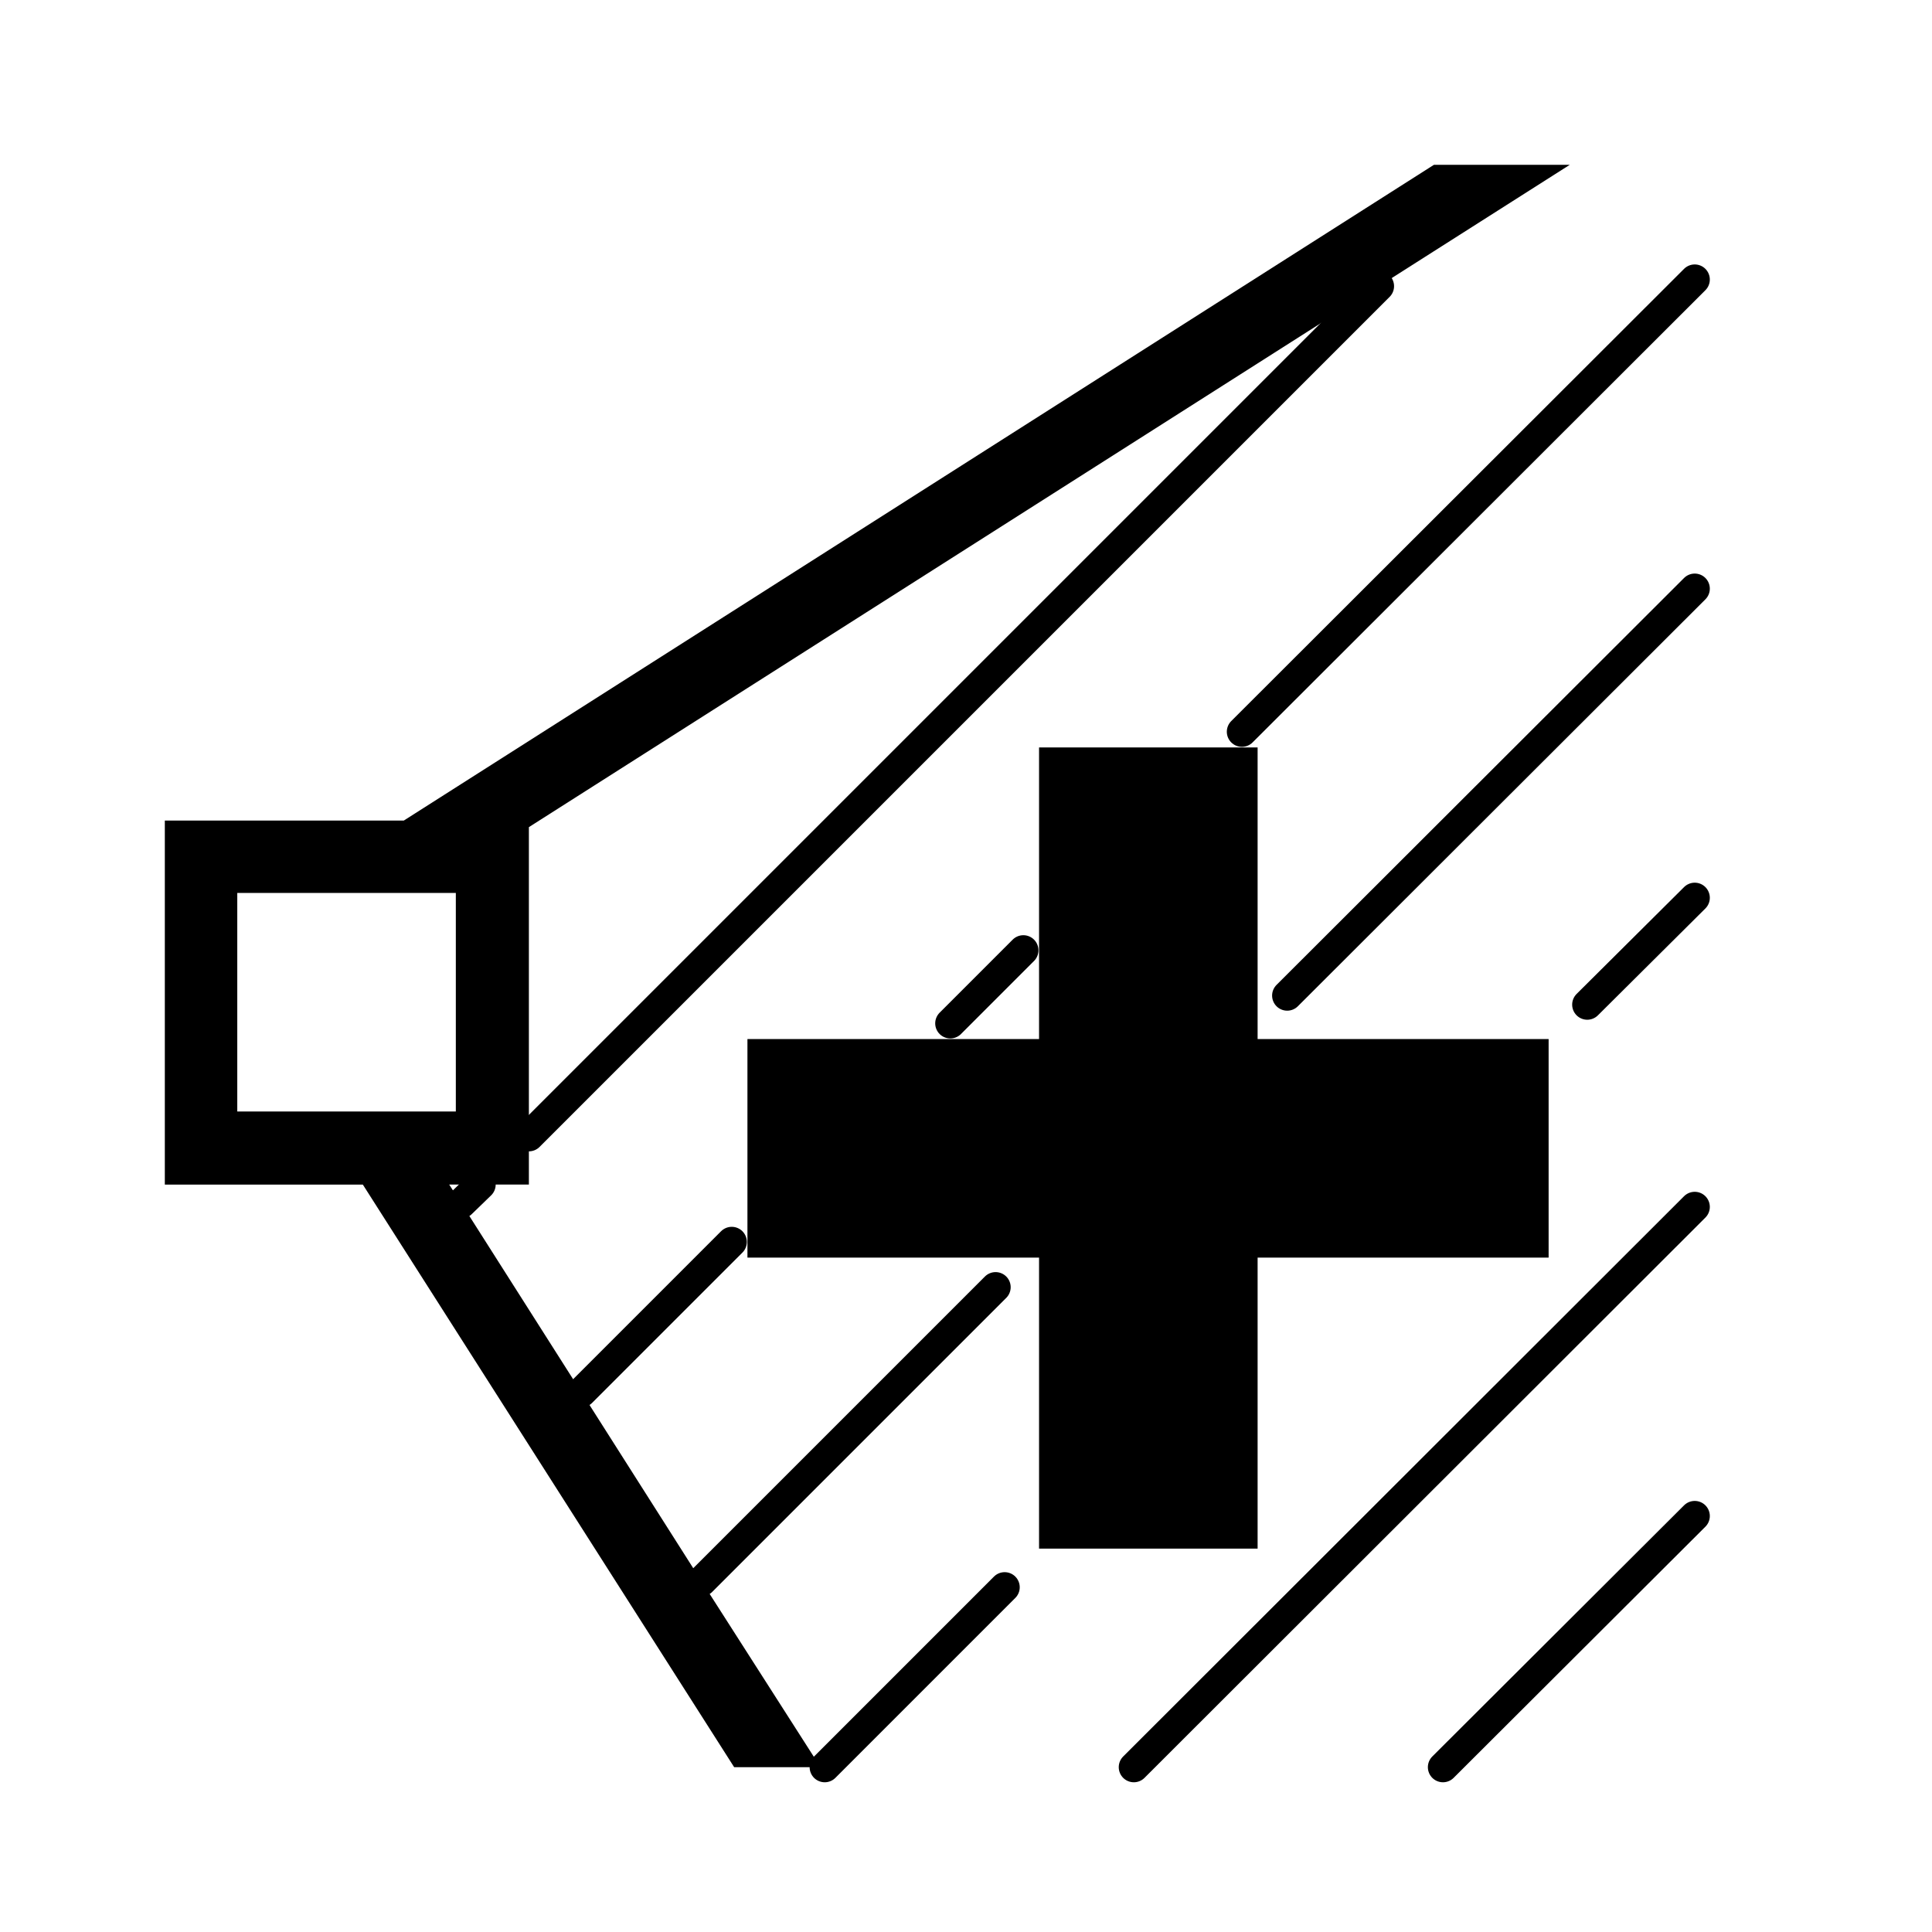 <?xml version="1.0" encoding="utf-8"?>
<!-- Generator: Adobe Illustrator 16.0.0, SVG Export Plug-In . SVG Version: 6.00 Build 0)  -->
<!DOCTYPE svg PUBLIC "-//W3C//DTD SVG 1.1//EN" "http://www.w3.org/Graphics/SVG/1.1/DTD/svg11.dtd">
<svg version="1.1" id="Layer_1" xmlns="http://www.w3.org/2000/svg" xmlns:xlink="http://www.w3.org/1999/xlink" x="0px" y="0px"
	 width="32px" height="32px" viewBox="0 0 32 32" enable-background="new 0 0 32 32" xml:space="preserve">
<g id="LINE_37_">
	<g id="XMLID_1_">
		<g>
			<polygon points="25.65,17.21 25.65,20.83 20.83,20.83 20.83,25.65 17.21,25.65 
				17.21,20.83 12.38,20.83 12.38,17.21 17.21,17.21 17.21,12.38 20.83,12.38 
				20.83,17.21 			"/>
			<path d="M7.55,18.41v-3.62H3.93v3.62H7.55z M6.69,13.59L23.75,2.73H26l-3.16,2.01
				L8.76,13.7v5.12v0.8H7.96h-0.52l0.2,0.31l1.99,3.13l1.99,3.131
				l1.97,3.079h-1.43l-6.15-9.649H2.73v-6.03H6.69z"/>
		</g>
		<g>
			
				<line fill="none" stroke="#000000" stroke-width="0.5" stroke-linecap="round" stroke-linejoin="round" stroke-miterlimit="10" x1="26.29" y1="16.64" x2="28.07" y2="14.87"/>
			
				<line fill="none" stroke="#000000" stroke-width="0.5" stroke-linecap="round" stroke-linejoin="round" stroke-miterlimit="10" x1="21.32" y1="16.49" x2="28.07" y2="9.75"/>
			
				<line fill="none" stroke="#000000" stroke-width="0.5" stroke-linecap="round" stroke-linejoin="round" stroke-miterlimit="10" x1="15.74" y1="16.95" x2="16.95" y2="15.74"/>
			
				<line fill="none" stroke="#000000" stroke-width="0.5" stroke-linecap="round" stroke-linejoin="round" stroke-miterlimit="10" x1="20.57" y1="12.12" x2="28.07" y2="4.63"/>
			
				<line fill="none" stroke="#000000" stroke-width="0.5" stroke-linecap="round" stroke-linejoin="round" stroke-miterlimit="10" x1="23.9" y1="29.27" x2="28.07" y2="25.11"/>
			
				<line fill="none" stroke="#000000" stroke-width="0.5" stroke-linecap="round" stroke-linejoin="round" stroke-miterlimit="10" x1="18.78" y1="29.27" x2="28.07" y2="19.99"/>
			
				<line fill="none" stroke="#000000" stroke-width="0.5" stroke-linecap="round" stroke-linejoin="round" stroke-miterlimit="10" x1="13.66" y1="29.27" x2="16.64" y2="26.29"/>
			
				<line fill="none" stroke="#000000" stroke-width="0.5" stroke-linecap="round" stroke-linejoin="round" stroke-miterlimit="10" x1="11.62" y1="26.19" x2="16.49" y2="21.32"/>
			
				<line fill="none" stroke="#000000" stroke-width="0.5" stroke-linecap="round" stroke-linejoin="round" stroke-miterlimit="10" x1="9.63" y1="23.06" x2="12.12" y2="20.57"/>
			
				<line fill="none" stroke="#000000" stroke-width="0.5" stroke-linecap="round" stroke-linejoin="round" stroke-miterlimit="10" x1="8.76" y1="18.82" x2="22.84" y2="4.74"/>
			
				<line fill="none" stroke="#000000" stroke-width="0.5" stroke-linecap="round" stroke-linejoin="round" stroke-miterlimit="10" x1="7.64" y1="19.93" x2="7.96" y2="19.62"/>
		</g>
	</g>
</g>
</svg>
